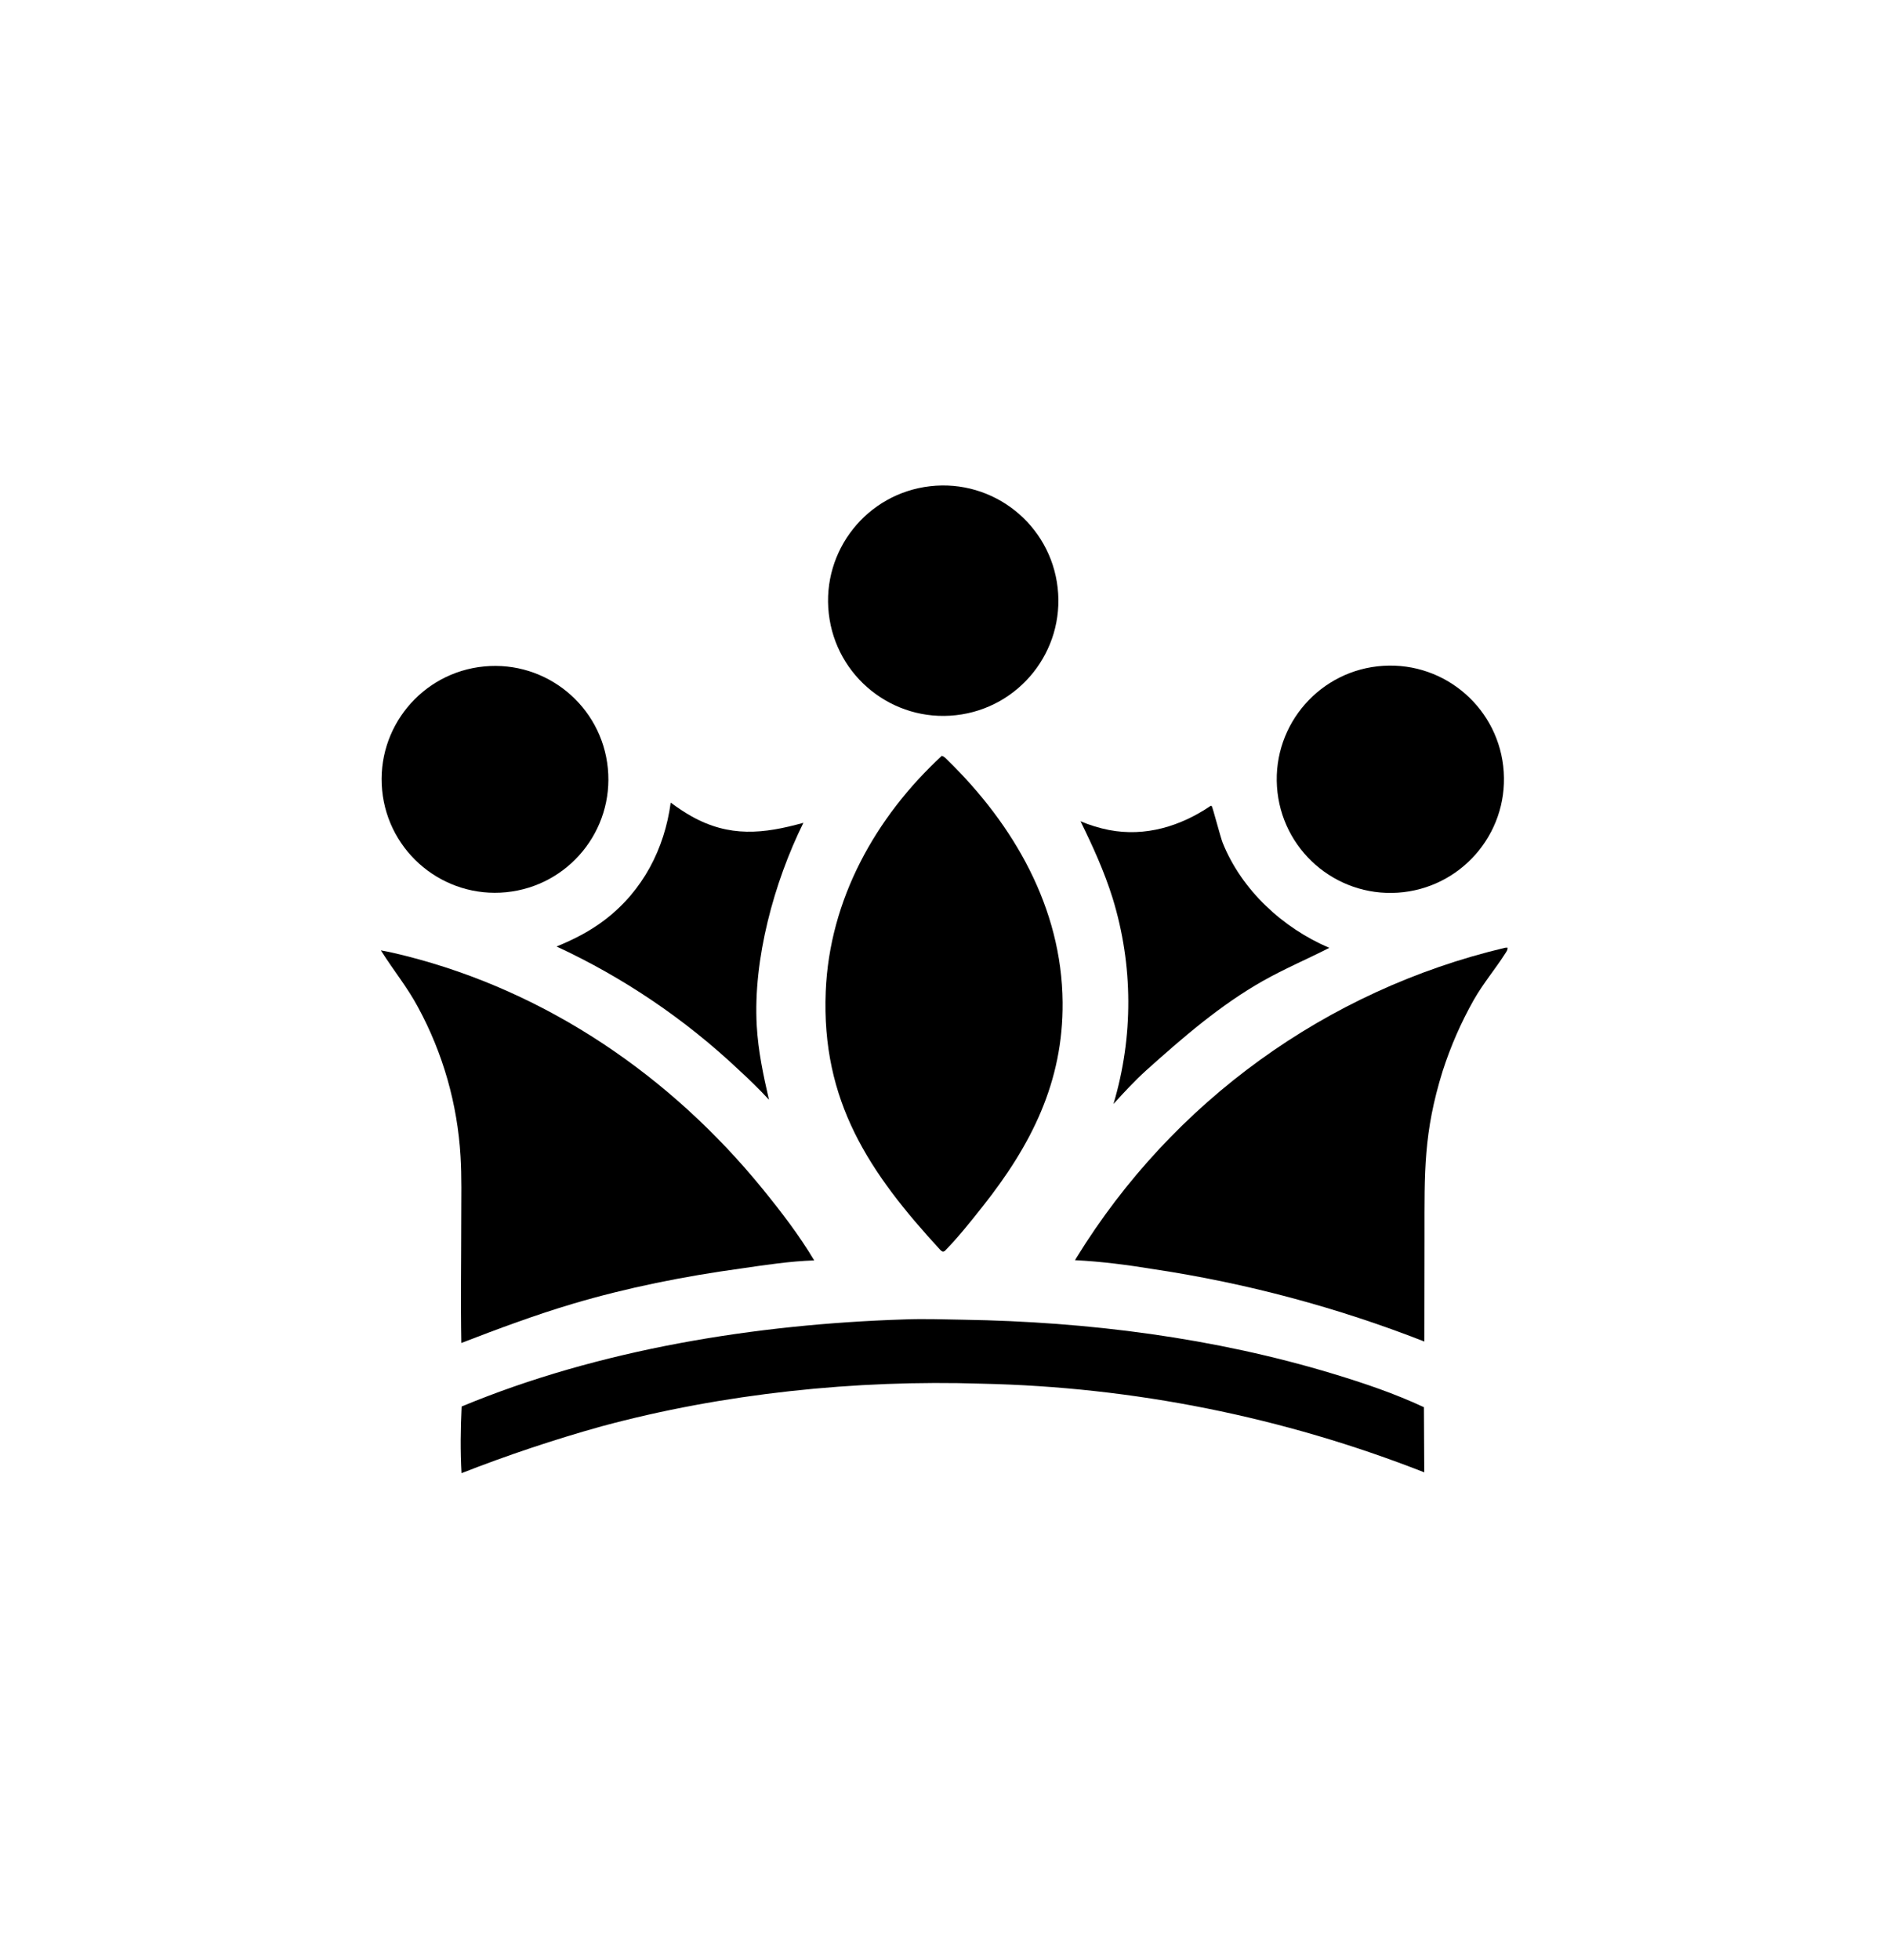 <svg width="308" height="320" viewBox="0 0 308 320" fill="none" xmlns="http://www.w3.org/2000/svg">
<path d="M156.11 116.749C145.801 117.894 136.512 110.475 135.347 100.168C134.183 89.861 141.583 80.557 151.888 79.373C162.221 78.185 171.556 85.61 172.724 95.946C173.892 106.281 166.448 115.602 156.11 116.749Z" fill="currentColor"/>
<path d="M228.293 145.719C218.054 146.402 209.204 138.644 208.542 128.404C207.879 118.163 215.655 109.33 225.897 108.688C236.11 108.048 244.912 115.797 245.573 126.008C246.233 136.219 238.502 145.037 228.293 145.719Z" fill="currentColor"/>
<path d="M82.676 145.645C72.485 146.662 63.404 139.213 62.408 129.02C61.413 118.827 68.881 109.762 79.076 108.788C89.241 107.817 98.273 115.258 99.266 125.42C100.258 135.583 92.837 144.631 82.676 145.645Z" fill="currentColor"/>
<path d="M154.276 204.227L153.998 204.335C153.82 204.262 153.697 204.187 153.566 204.045C141.943 191.432 134.119 179.784 134.849 161.845C135.458 146.876 142.937 133.421 153.804 123.385C154.211 123.498 154.461 123.804 154.754 124.09C165.568 134.636 173.399 148.183 173.535 163.608C173.65 176.655 168.392 186.958 160.465 196.954C158.494 199.44 156.499 201.96 154.276 204.227Z" fill="currentColor"/>
<path d="M90.893 154.507C93.758 153.328 96.379 151.999 98.85 150.1C104.97 145.399 108.512 138.602 109.533 131.021C110.625 131.826 111.763 132.6 112.948 133.263C119.12 136.711 124.661 136.134 131.201 134.315C126.413 144.013 122.975 156.551 123.582 167.42C123.811 171.539 124.653 175.514 125.579 179.522C124.008 177.813 122.366 176.218 120.655 174.652C111.883 166.379 101.833 159.577 90.893 154.507Z" fill="currentColor"/>
<path d="M176.457 134.062C177.949 134.694 179.502 135.171 181.091 135.485C187.039 136.642 192.823 134.877 197.738 131.528L197.886 131.586C198.046 131.782 199.318 136.697 199.68 137.596C202.791 145.312 209.482 151.486 217.085 154.728C213.483 156.569 209.787 158.127 206.25 160.126C199.269 164.072 193.131 169.399 187.185 174.728C185.281 176.458 183.563 178.312 181.838 180.215C185.111 169.258 185.067 157.577 181.71 146.645C180.339 142.258 178.48 138.177 176.457 134.062Z" fill="currentColor"/>
<path d="M175.559 205.713C175.641 205.57 175.725 205.427 175.811 205.286C191.498 179.812 216.668 161.619 245.777 154.715C245.915 154.68 246.059 154.698 246.2 154.702C246.216 155.062 246.045 155.29 245.859 155.584C244.192 158.209 242.319 160.371 240.677 163.229C238.595 166.92 236.892 170.812 235.596 174.847C232.453 184.953 232.639 191.334 232.634 201.696L232.61 218.992C218.391 213.429 203.595 209.472 188.497 207.195C184.234 206.496 179.875 205.922 175.559 205.713Z" fill="currentColor"/>
<path d="M75.337 219.229C75.216 212.486 75.324 205.725 75.325 198.981C75.326 195.568 75.413 192.122 75.207 188.716C74.702 180.213 72.337 171.925 68.277 164.437C66.535 161.172 64.261 158.408 62.305 155.307L62.201 155.14C63.547 155.375 64.895 155.694 66.22 156.028C89.368 161.867 109.579 175.69 124.579 194.13C127.604 197.849 130.507 201.627 132.967 205.749C129.012 205.874 124.839 206.514 120.916 207.085C111.776 208.335 102.386 210.203 93.539 212.832C87.355 214.67 81.354 216.911 75.337 219.229Z" fill="currentColor"/>
<path d="M75.388 229.598C97.853 220.262 123.464 216.16 147.706 215.383C150.906 215.253 154.148 215.38 157.35 215.432C177.672 215.76 198.253 218.363 217.739 224.268C222.773 225.794 227.768 227.482 232.539 229.711L232.594 240.345C209.547 231.298 185.082 226.399 160.328 225.873C139.803 225.205 118.062 227.467 98.222 232.84C90.48 234.999 82.853 237.55 75.37 240.482C75.165 236.907 75.212 233.175 75.388 229.598Z" fill="currentColor"/>
</svg>
